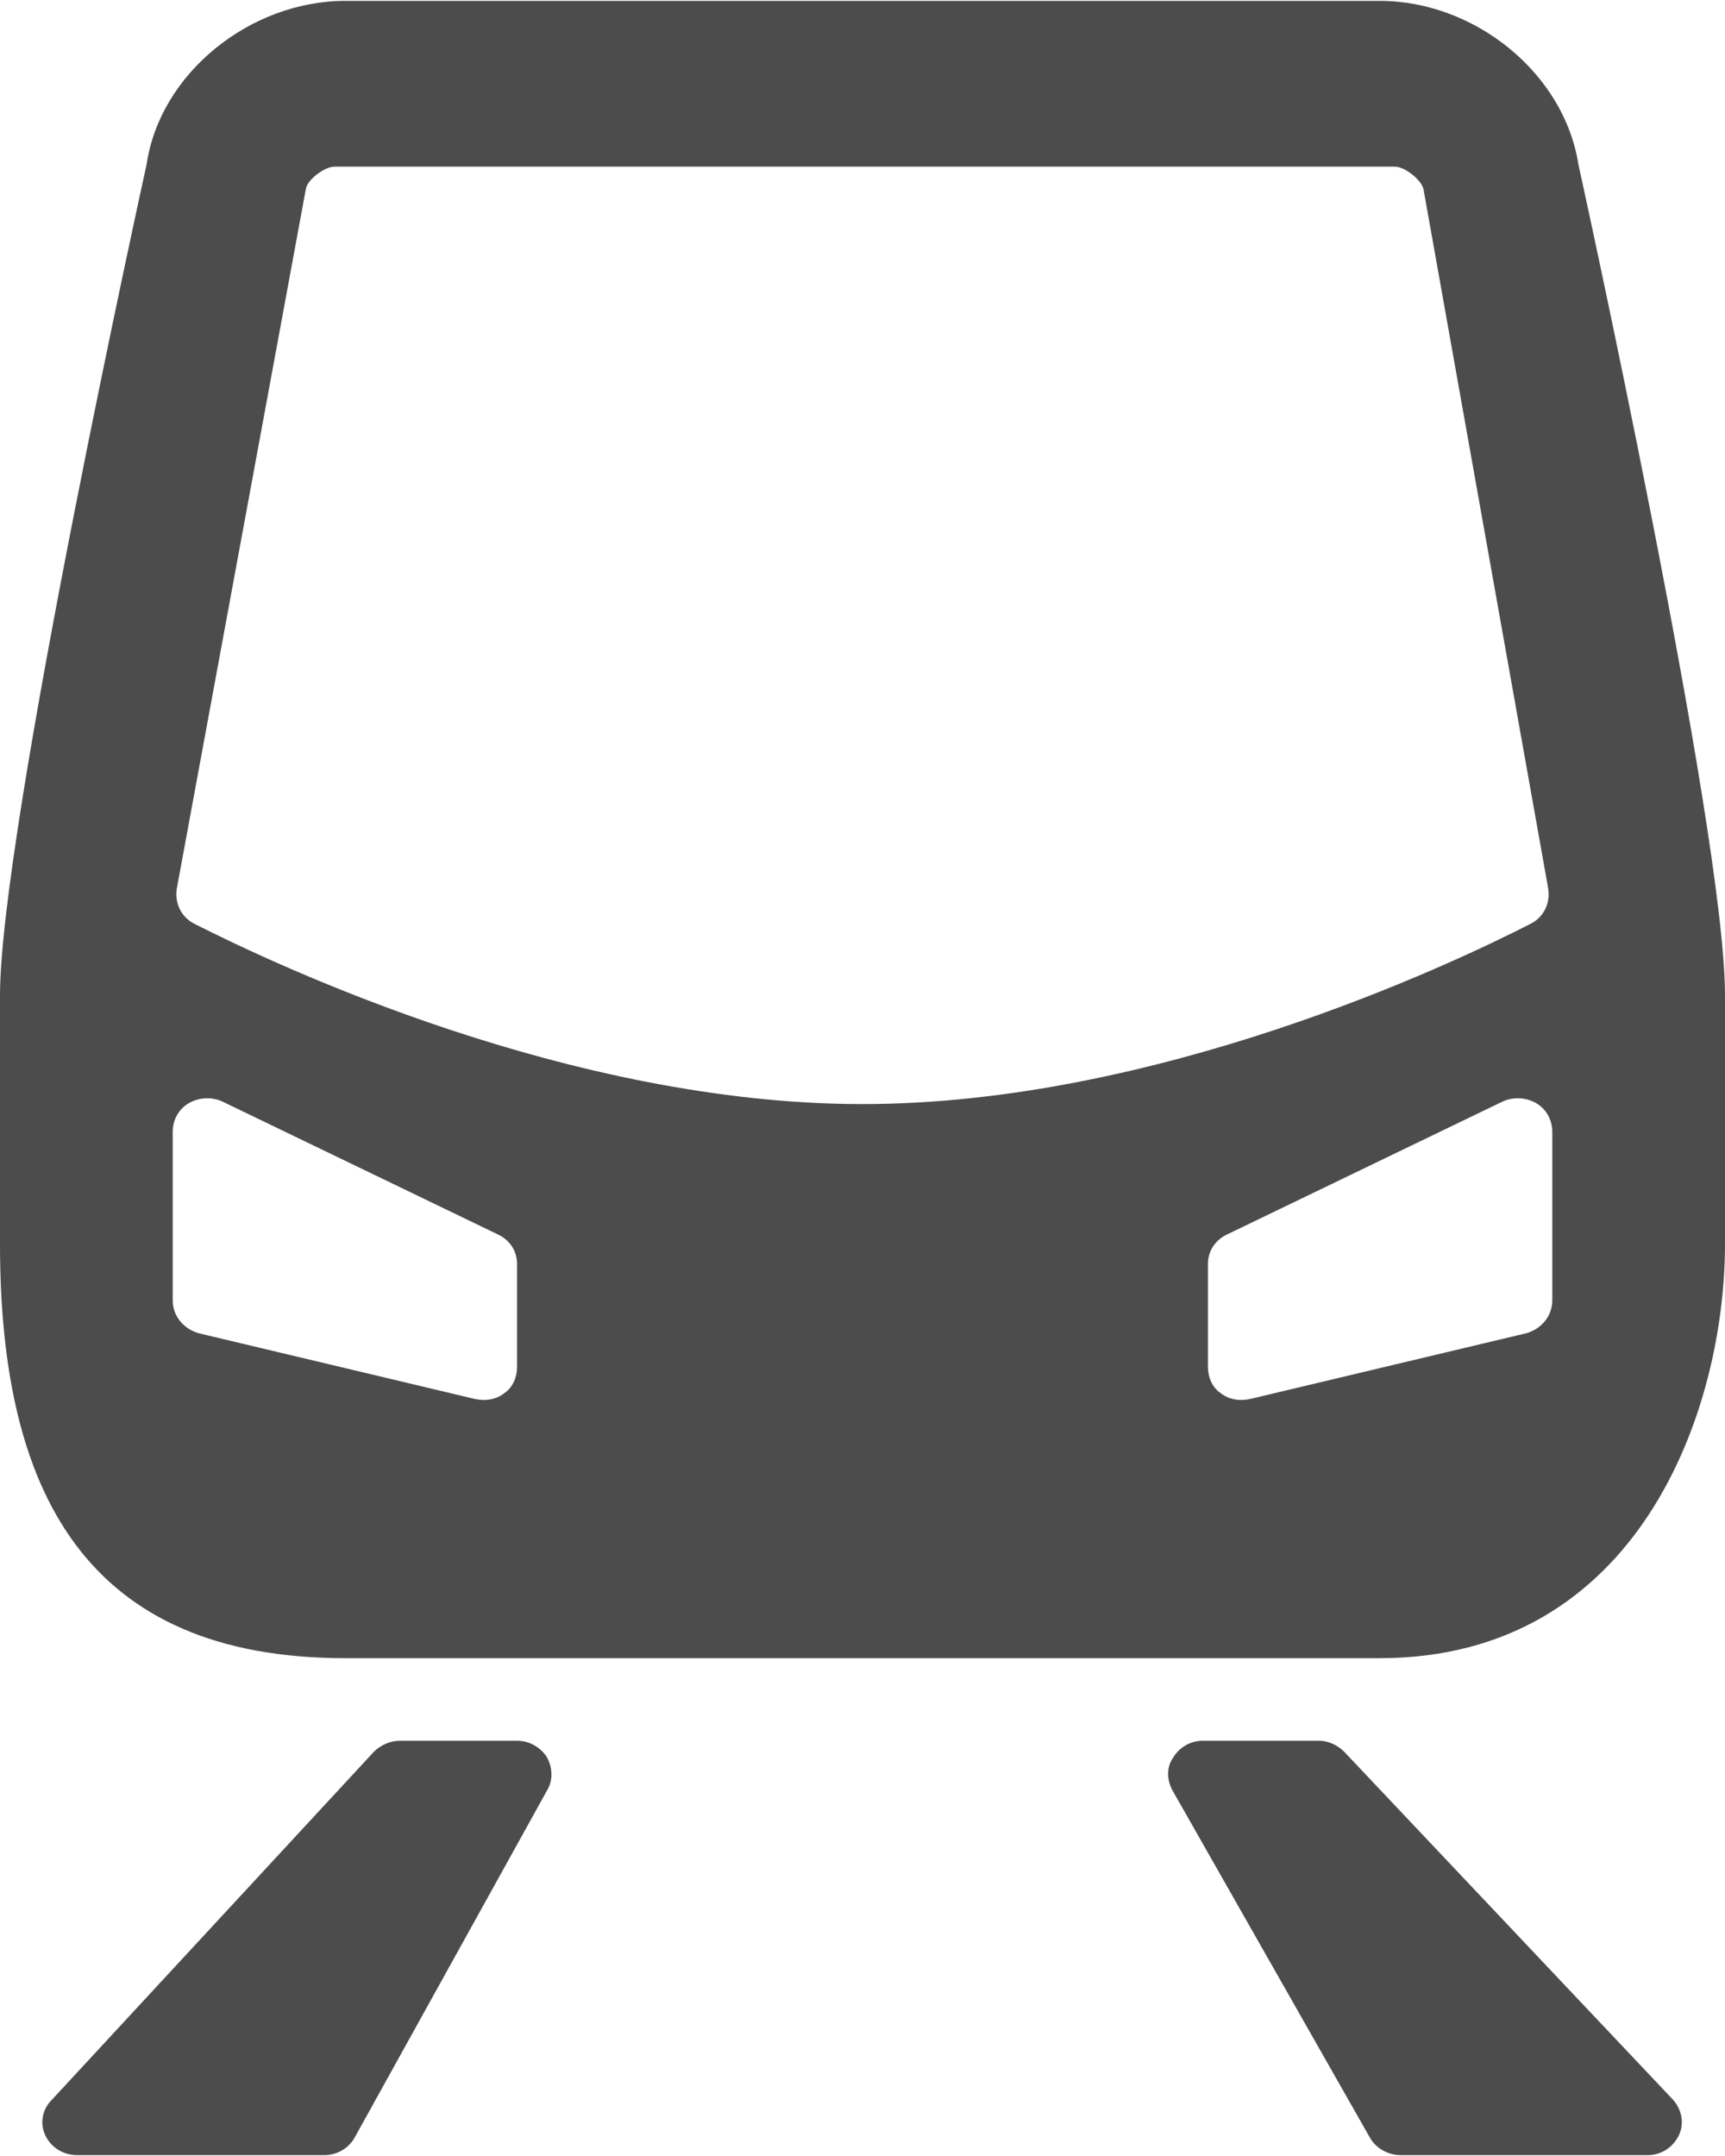 <?xml version="1.0" encoding="UTF-8"?>
<svg xmlns="http://www.w3.org/2000/svg" xmlns:xlink="http://www.w3.org/1999/xlink" width="8px" height="10px" viewBox="0 0 8 10" version="1.1">
<g id="surface1">
<path style=" stroke:none;fill-rule:nonzero;fill:rgb(30%,30%,30%);fill-opacity:1;" d="M 0 5.77 L 0 4.617 C 0 3.848 0.68 0.762 0.68 0.762 C 0.742 0.34 1.16 0.004 1.602 0.004 L 6.398 0.004 C 6.84 0.004 7.254 0.34 7.32 0.762 C 7.32 0.762 8 3.848 8 4.617 L 8 5.77 C 8 6.539 7.602 7.691 6.398 7.691 L 1.602 7.691 C 0.398 7.691 0 6.922 0 5.77 Z M 1.855 8.074 L 2.398 8.074 C 2.453 8.074 2.504 8.102 2.535 8.148 C 2.562 8.195 2.566 8.254 2.539 8.301 L 1.645 9.914 C 1.617 9.965 1.562 9.996 1.504 9.996 L 0.359 9.996 C 0.293 9.996 0.238 9.961 0.211 9.906 C 0.184 9.852 0.195 9.785 0.238 9.742 L 1.734 8.125 C 1.766 8.094 1.809 8.074 1.855 8.074 Z M 7.098 4.285 C 7.16 4.254 7.191 4.188 7.18 4.121 L 6.602 0.879 C 6.594 0.836 6.516 0.773 6.469 0.773 L 1.551 0.773 C 1.504 0.773 1.422 0.836 1.418 0.879 L 0.82 4.121 C 0.809 4.188 0.84 4.254 0.902 4.285 C 1.281 4.477 2.641 5.121 4 5.121 C 5.359 5.121 6.723 4.477 7.098 4.285 Z M 2.312 5.727 L 1.031 5.109 C 0.98 5.086 0.922 5.09 0.875 5.117 C 0.828 5.145 0.801 5.195 0.801 5.25 L 0.801 6.031 C 0.801 6.105 0.852 6.164 0.922 6.184 L 2.199 6.488 C 2.25 6.5 2.301 6.492 2.34 6.461 C 2.379 6.434 2.398 6.387 2.398 6.34 L 2.398 5.863 C 2.398 5.805 2.367 5.754 2.312 5.727 Z M 5.578 8.074 L 6.117 8.074 C 6.16 8.074 6.203 8.094 6.234 8.125 L 7.758 9.738 C 7.801 9.785 7.812 9.852 7.785 9.906 C 7.758 9.961 7.703 9.996 7.641 9.996 L 6.496 9.996 C 6.438 9.996 6.383 9.965 6.355 9.918 L 5.438 8.305 C 5.41 8.254 5.41 8.195 5.441 8.152 C 5.469 8.105 5.52 8.074 5.578 8.074 Z M 7.199 6.031 L 7.199 5.25 C 7.199 5.195 7.172 5.145 7.125 5.117 C 7.078 5.09 7.02 5.086 6.969 5.109 L 5.688 5.727 C 5.633 5.754 5.602 5.805 5.602 5.863 L 5.602 6.34 C 5.602 6.387 5.621 6.434 5.66 6.461 C 5.699 6.492 5.75 6.5 5.801 6.488 L 7.078 6.184 C 7.148 6.164 7.199 6.105 7.199 6.031 Z M 7.199 6.031 "/>
</g>
</svg>
